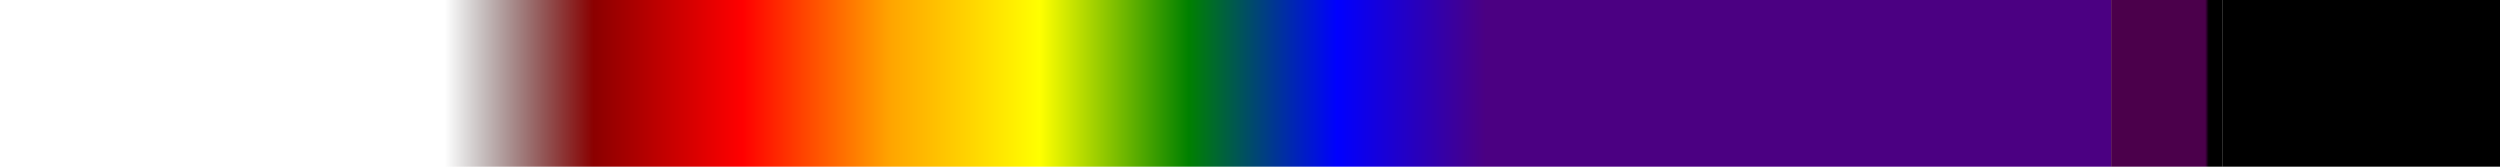 <svg xmlns="http://www.w3.org/2000/svg" width="450" height="30">
  <defs>
    <!-- 左側 0〜380dot -->
    <linearGradient id="main" x1="0%" y1="0%" x2="84.44%" y2="0%">
      <stop offset="0%"    stop-color="transparent"/>
      <stop offset="25%"   stop-color="transparent"/>
      <stop offset="33.33%" stop-color="#8B0000"/>   <!-- 深赤 -->
      <stop offset="41.67%" stop-color="#FF0000"/>   <!-- 赤 -->
      <stop offset="50.00%" stop-color="#FFA500"/>   <!-- 橙 -->
      <stop offset="58.33%" stop-color="#FFFF00"/>   <!-- 黄 -->
      <stop offset="66.67%" stop-color="#008000"/>   <!-- 緑 -->
      <stop offset="75.00%" stop-color="#0000FF"/>   <!-- 青 -->
      <stop offset="83.33%" stop-color="#4B0082"/>   <!-- 藍 -->
    </linearGradient>

    <!-- 黒へのグラデーション：381～400dot（20px） -->
    <linearGradient id="blackfade" x1="84.67%" y1="0%" x2="88.89%" y2="0%">
      <stop offset="0%"   stop-color="#4B004B"/>   <!-- 暗紫黒 -->
      <stop offset="33%"  stop-color="#2B002B"/>   <!-- 黒寄り -->
      <stop offset="66%"  stop-color="#080008"/>   <!-- より黒寄り -->
      <stop offset="100%" stop-color="#000000"/>   <!-- 完全な黒 -->
    </linearGradient>
  </defs>

  <!-- 表示領域 -->
  <rect x="0"   y="0" width="380" height="30" fill="url(#main)"/>      <!-- ～380dot -->
  <rect x="380" y="0" width="20"  height="30" fill="url(#blackfade)"/> <!-- 381～400dot -->
  <rect x="400" y="0" width="50"  height="30" fill="#000000"/>         <!-- 401～450dot：黒 -->
</svg>
